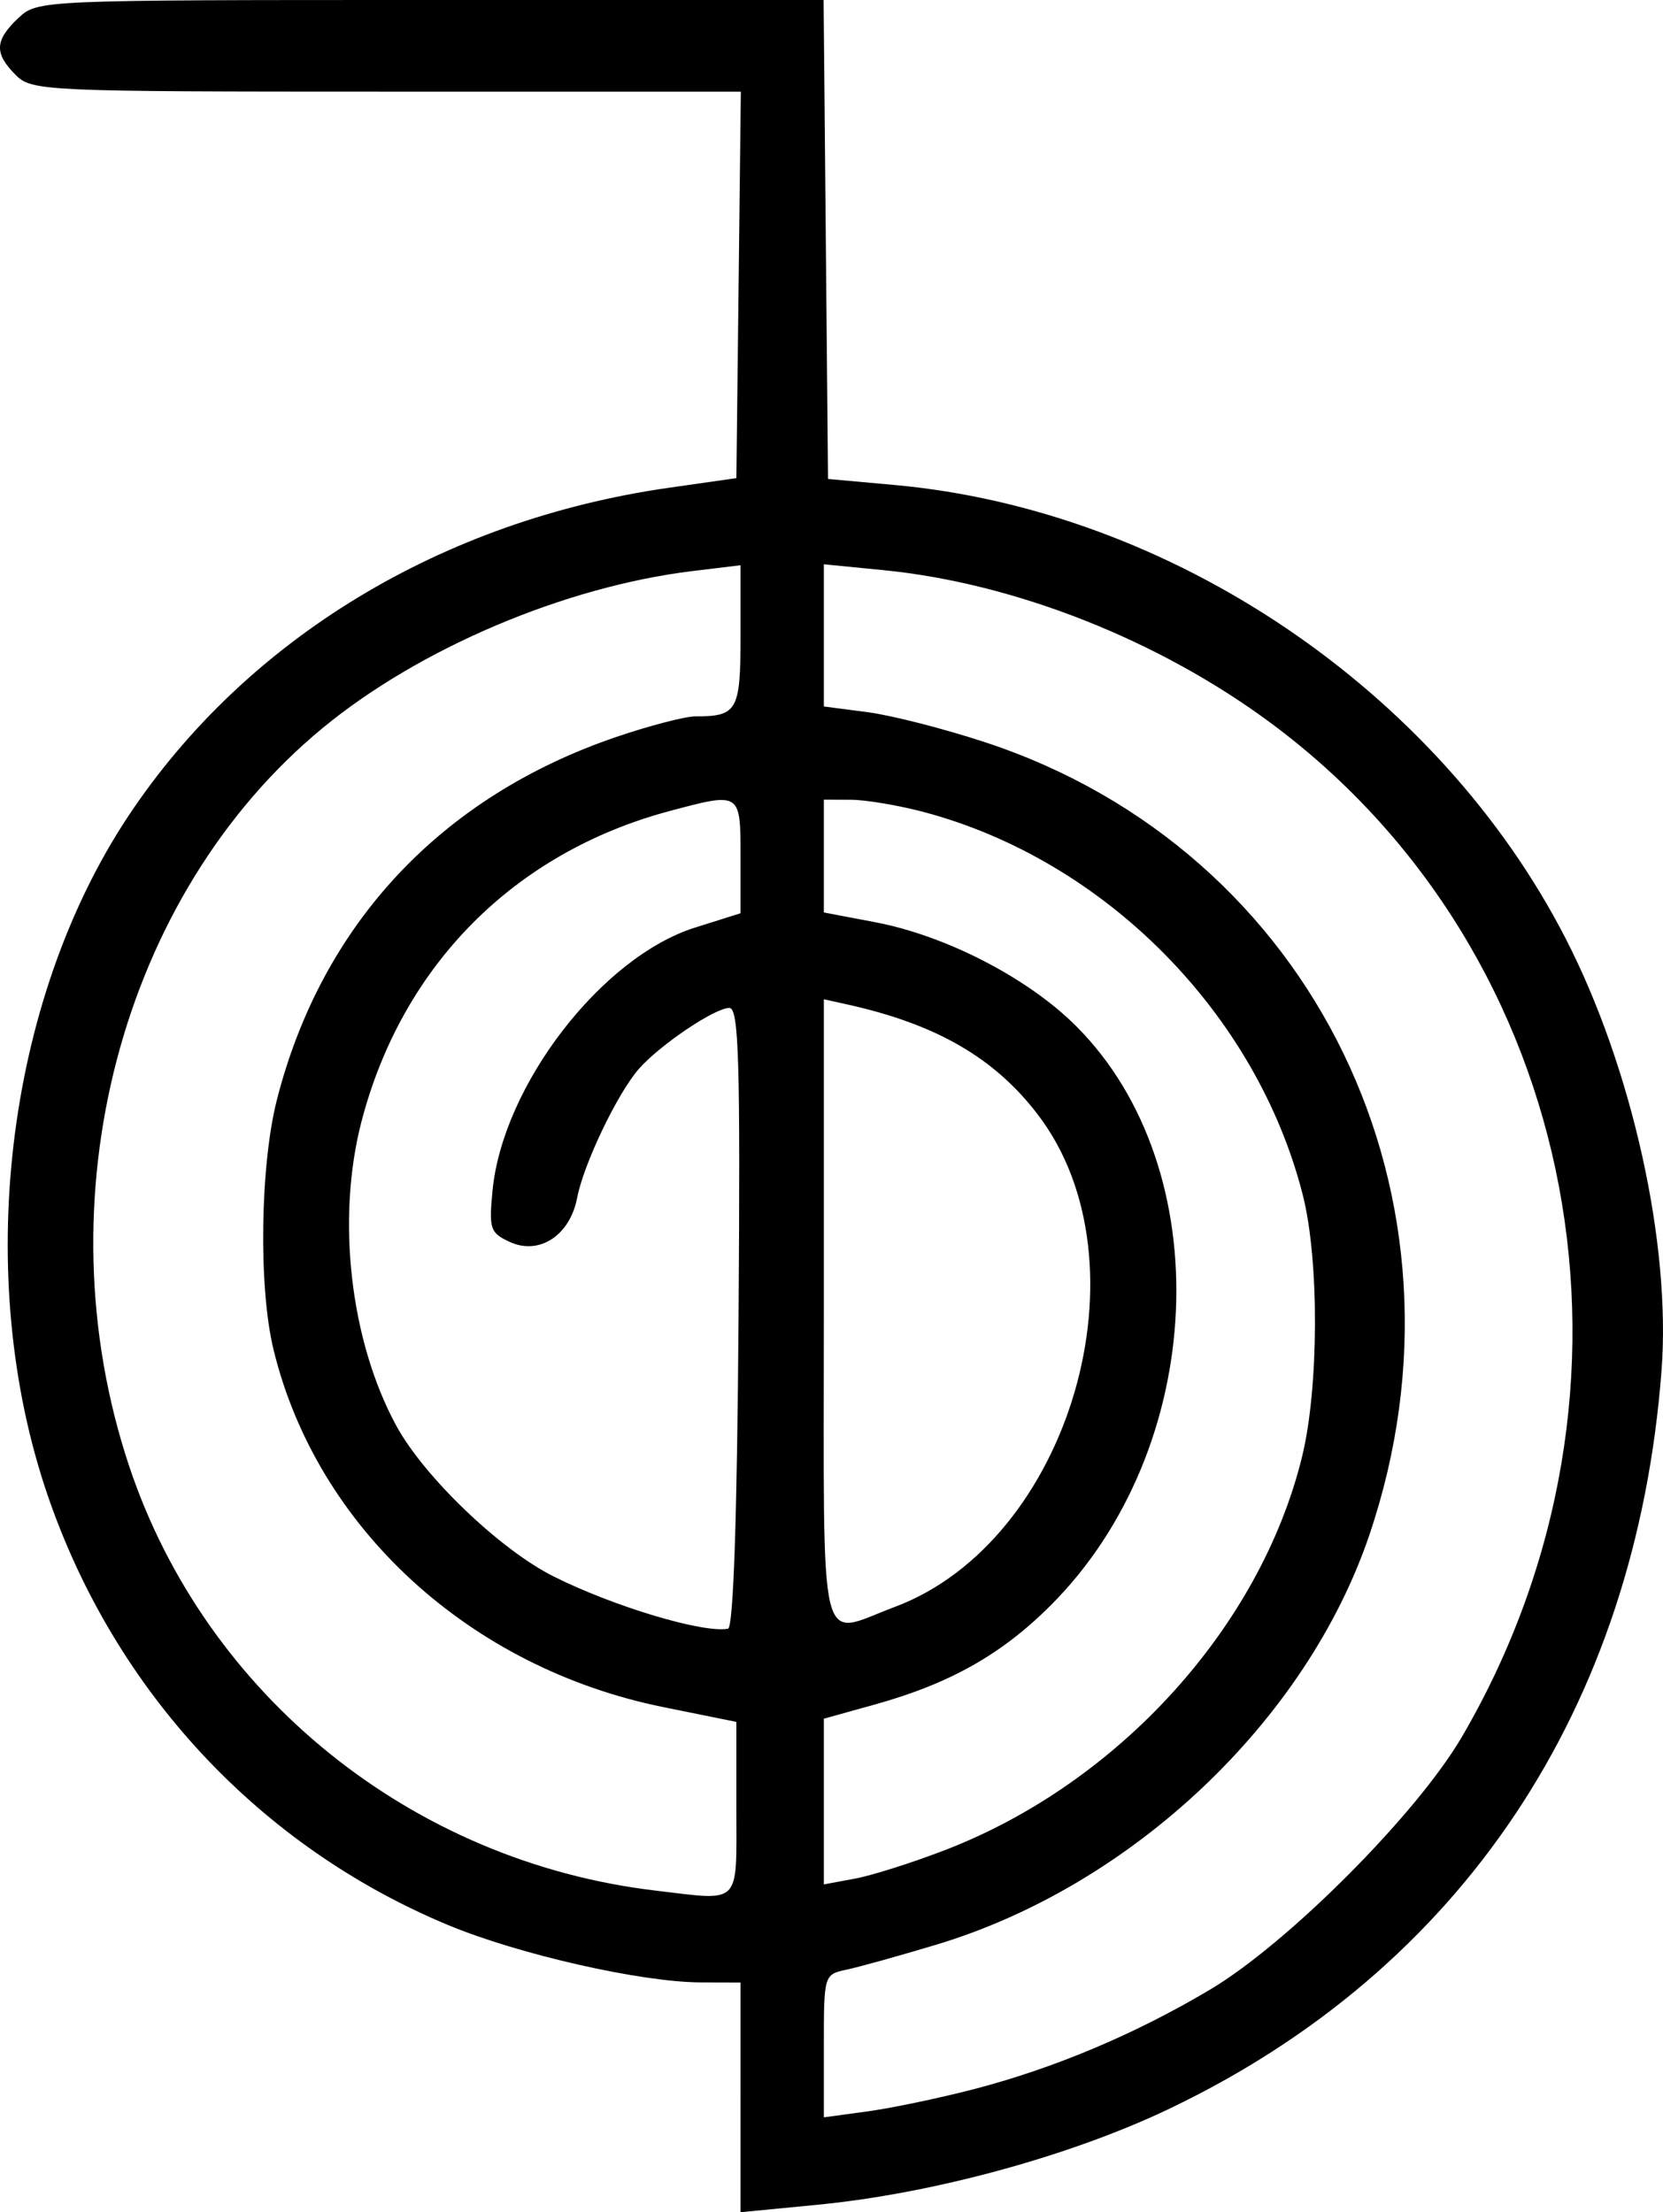 <?xml version="1.0" encoding="UTF-8" standalone="no"?>
<!-- Created with Inkscape (http://www.inkscape.org/) -->

<svg
   xmlns:dc="http://purl.org/dc/elements/1.1/"
   xmlns:cc="http://creativecommons.org/ns#"
   xmlns:rdf="http://www.w3.org/1999/02/22-rdf-syntax-ns#"
   xmlns:svg="http://www.w3.org/2000/svg"
   xmlns="http://www.w3.org/2000/svg"
   xmlns:sodipodi="http://sodipodi.sourceforge.net/DTD/sodipodi-0.dtd"
   xmlns:inkscape="http://www.inkscape.org/namespaces/inkscape"
   width="199.601"
   height="265.576"
   id="svg2"
   version="1.1"
   inkscape:version="0.47pre4 r22446"
   sodipodi:docname="New document 1">
  <defs
     id="defs4">
    <inkscape:perspective
       sodipodi:type="inkscape:persp3d"
       inkscape:vp_x="0 : 526.18109 : 1"
       inkscape:vp_y="0 : 1000 : 0"
       inkscape:vp_z="744.09448 : 526.18109 : 1"
       inkscape:persp3d-origin="372.04724 : 350.78739 : 1"
       id="perspective10" />
    <inkscape:perspective
       id="perspective2884"
       inkscape:persp3d-origin="0.5 : 0.33333333 : 1"
       inkscape:vp_z="1 : 0.5 : 1"
       inkscape:vp_y="0 : 1000 : 0"
       inkscape:vp_x="0 : 0.5 : 1"
       sodipodi:type="inkscape:persp3d" />
  </defs>
  <sodipodi:namedview
     id="base"
     pagecolor="#ffffff"
     bordercolor="#666666"
     borderopacity="1.0"
     inkscape:pageopacity="0.0"
     inkscape:pageshadow="2"
     inkscape:zoom="0.44566406"
     inkscape:cx="104.27496"
     inkscape:cy="44.515764"
     inkscape:document-units="px"
     inkscape:current-layer="layer1"
     showgrid="false"
     inkscape:window-width="1366"
     inkscape:window-height="720"
     inkscape:window-x="-4"
     inkscape:window-y="-3"
     inkscape:window-maximized="1" />
  <g
     inkscape:label="Layer 1"
     inkscape:groupmode="layer"
     id="layer1"
     transform="translate(-267.772,-394.875)">
    <path
       style="fill:#000000"
       d="m 356.655,646.663 0,-13.788 -4.75,-0.013 c -7.177,-0.02 -21.861,-3.351 -30.349,-6.885 -22.588,-9.404 -39.926,-27.979 -48.013,-51.441 -9.071,-26.316 -5.155,-59.449 9.66,-81.734 14.101,-21.211 37.602,-35.479 64.851,-39.37 l 8.101,-1.157 0.268,-23.2 0.268,-23.2 -42.518,0 c -41.185,0 -42.581,-0.063 -44.518,-2 -2.595,-2.595 -2.523,-4.16 0.314,-6.826 2.309,-2.169 2.43,-2.174 49.485,-2.174 l 47.17,0 0.265,28.75 0.265,28.75 7.988,0.724 c 33.231,3.011 65.288,24.693 80.573,54.496 7.958,15.517 12.64,36.645 11.482,51.821 -3.092,40.536 -23.967,71.842 -59.09,88.62 -11.884,5.677 -28.374,10.177 -42.203,11.518 l -9.25,0.897 0,-13.788 z m 28,-0.983 c 9.66,-2.514 19.366,-6.605 28.346,-11.948 9.375,-5.578 24.836,-21.099 30.24,-30.357 24.286,-41.605 14.41,-94.004 -22.938,-121.7 -13.454,-9.977 -30.744,-16.801 -46.501,-18.354 l -7.147,-0.704 0,8.535 0,8.535 5.25,0.684 c 2.888,0.376 9.276,2.015 14.196,3.64 39.442,13.033 59.668,54.821 46.036,95.113 -7.556,22.333 -28.47,42.131 -51.982,49.207 -4.4,1.324 -9.238,2.672 -10.75,2.994 -2.741,0.584 -2.75,0.616 -2.75,9.161 l 0,8.575 5.25,-0.716 c 2.888,-0.394 8.625,-1.594 12.75,-2.667 z m -28.5,-33.712 0,-10.38 -8.756,-1.773 c -23.267,-4.71 -41.608,-21.538 -46.802,-42.94 -1.81,-7.456 -1.606,-22.081 0.417,-30 5.385,-21.075 19.714,-36.383 40.756,-43.539 3.979,-1.353 8.244,-2.461 9.478,-2.461 5.029,0 5.407,-0.677 5.407,-9.679 l 0,-8.465 -5.75,0.698 c -15.343,1.863 -32.802,9.273 -44.409,18.847 -24.258,20.009 -33.867,56.651 -23.23,88.58 9.178,27.55 33.945,47.53 63.199,50.985 10.385,1.227 9.69,1.936 9.69,-9.874 z m 25.141,4.971 c 20.77,-8.043 37.724,-26.735 42.743,-47.128 2.04,-8.288 2.089,-23.653 0.101,-31.476 -5.543,-21.808 -23.734,-40.194 -45.485,-45.975 -3.025,-0.804 -6.963,-1.467 -8.75,-1.474 l -3.25,-0.012 0,6.771 0,6.771 6.161,1.171 c 8.51,1.617 18.353,6.706 24.113,12.466 17.211,17.211 15.749,50.726 -3.034,69.531 -5.892,5.899 -12.131,9.417 -21.148,11.924 l -6.092,1.694 0,9.947 0,9.947 3.75,-0.697 c 2.062,-0.383 6.963,-1.941 10.891,-3.462 z m -24.879,-63.897 c 0.218,-30.965 0.033,-37.167 -1.11,-37.167 -1.74,0 -8.343,4.452 -10.853,7.318 -2.579,2.944 -6.636,11.422 -7.412,15.489 -0.857,4.489 -4.528,6.906 -8.052,5.3 -2.384,-1.086 -2.546,-1.56 -2.105,-6.155 1.213,-12.628 13.084,-28.057 24.307,-31.595 l 5.462,-1.722 0,-6.817 c 0,-7.747 0.02,-7.734 -8.5,-5.458 -18.662,4.986 -32.113,18.539 -36.992,37.273 -3.041,11.676 -1.361,26.355 4.184,36.542 3.331,6.121 12.454,14.861 18.863,18.072 7.233,3.624 17.971,6.842 20.946,6.278 0.64,-0.121 1.094,-13.581 1.262,-37.357 z m 18.747,34.744 c 21.065,-7.881 30.776,-41.27 17.186,-59.088 -5.222,-6.847 -12.203,-10.879 -22.945,-13.253 l -2.75,-0.608 0,37.519 c 0,42.297 -0.812,38.917 8.509,35.43 z"
       id="path3668" />
  </g>
</svg>
